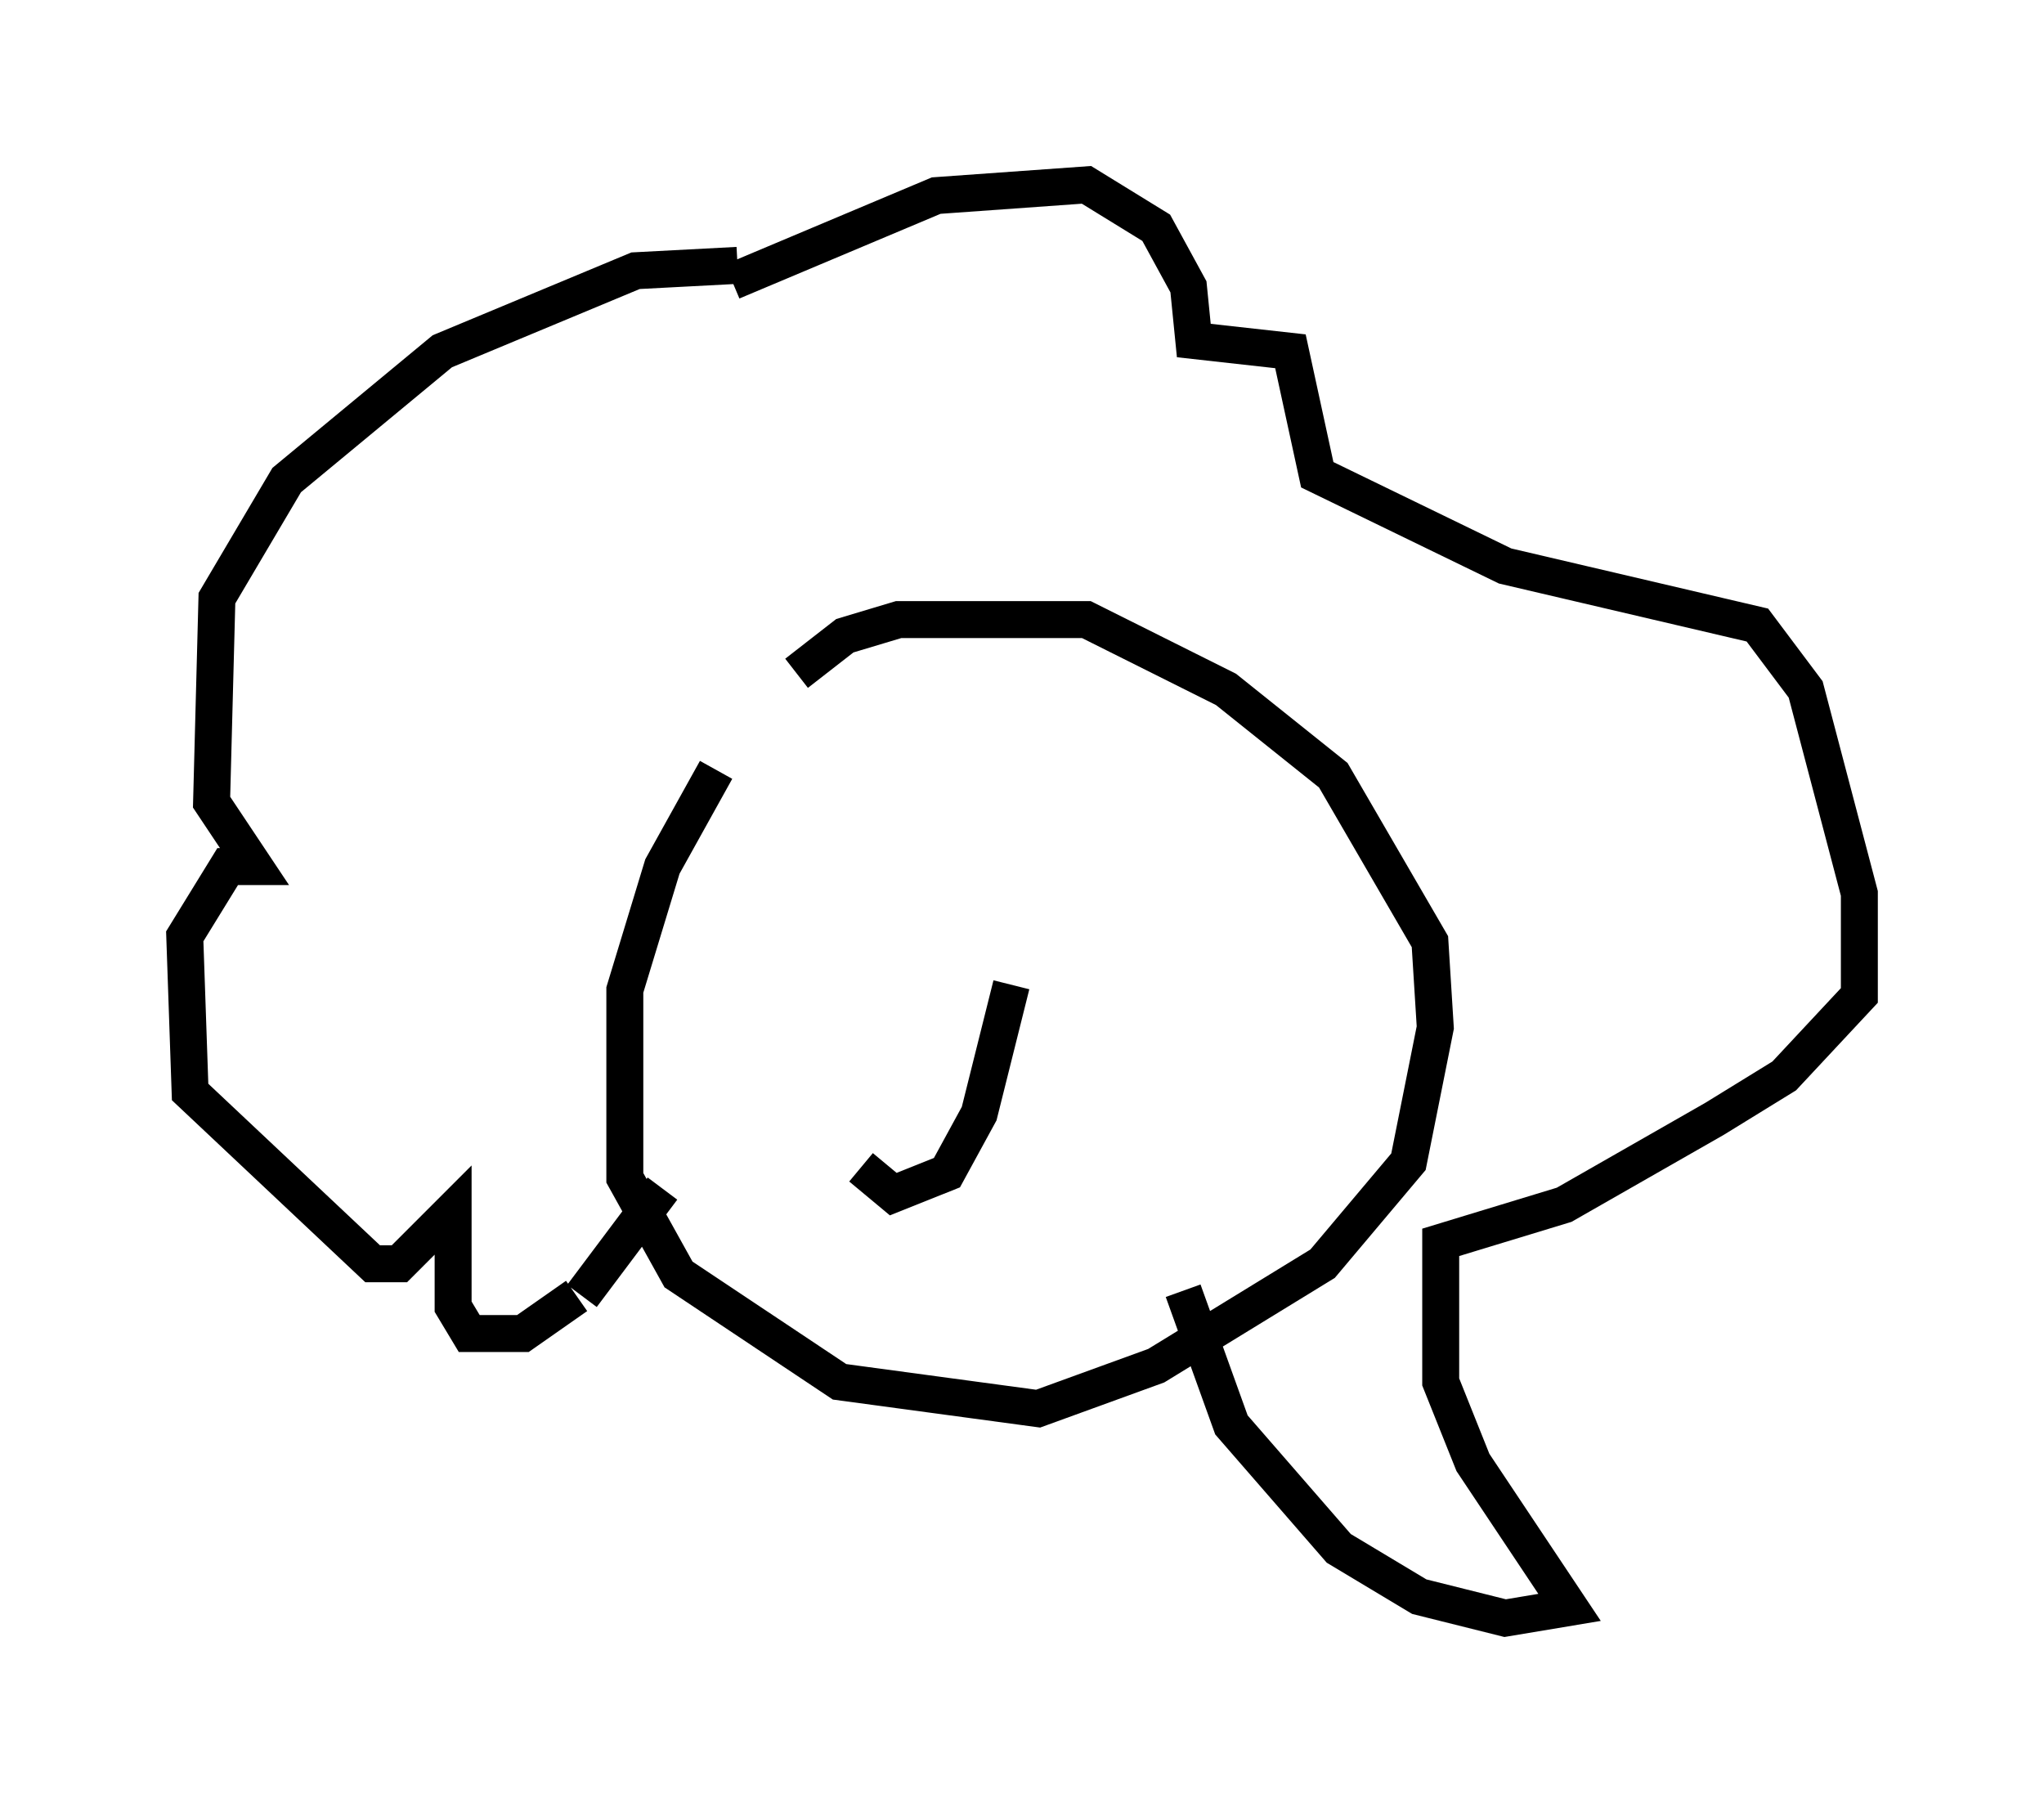 <?xml version="1.0" encoding="utf-8" ?>
<svg baseProfile="full" height="48.782" version="1.1" width="55.318" xmlns="http://www.w3.org/2000/svg" xmlns:ev="http://www.w3.org/2001/xml-events" xmlns:xlink="http://www.w3.org/1999/xlink"><defs /><rect fill="white" height="48.782" width="55.318" x="0" y="0" /><path d="M22.285, 17.637 m-2.905, 3.196 l-1.453, 2.615 -1.017, 3.341 l0.0, 5.084 1.453, 2.615 l4.358, 2.905 5.374, 0.726 l3.196, -1.162 4.503, -2.76 l2.324, -2.76 0.726, -3.631 l-0.145, -2.324 -2.615, -4.503 l-2.905, -2.324 -3.777, -1.888 l-5.084, 0.0 -1.453, 0.436 l-1.307, 1.017 m-1.598, -11.039 l-2.76, 0.145 -5.229, 2.179 l-4.212, 3.486 -1.888, 3.196 l-0.145, 5.52 1.162, 1.743 l-0.726, 0.0 -1.162, 1.888 l0.145, 4.212 4.939, 4.648 l0.726, 0.0 1.453, -1.453 l0.0, 2.615 0.436, 0.726 l1.453, 0.0 1.453, -1.017 m0.145, 0.0 l2.179, -2.905 m1.888, -24.547 l5.52, -2.324 4.067, -0.291 l1.888, 1.162 0.872, 1.598 l0.145, 1.453 2.615, 0.291 l0.726, 3.341 5.084, 2.469 l6.827, 1.598 1.307, 1.743 l1.453, 5.52 0.0, 2.76 l-2.034, 2.179 -1.888, 1.162 l-4.067, 2.324 -3.341, 1.017 l0.0, 3.777 0.872, 2.179 l2.615, 3.922 -1.743, 0.291 l-2.324, -0.581 -2.179, -1.307 l-2.905, -3.341 -1.307, -3.631 m-4.648, -8.279 l-0.872, 3.486 -0.872, 1.598 l-1.453, 0.581 -0.872, -0.726 " fill="none" stroke="black" stroke-width="1" /></svg>